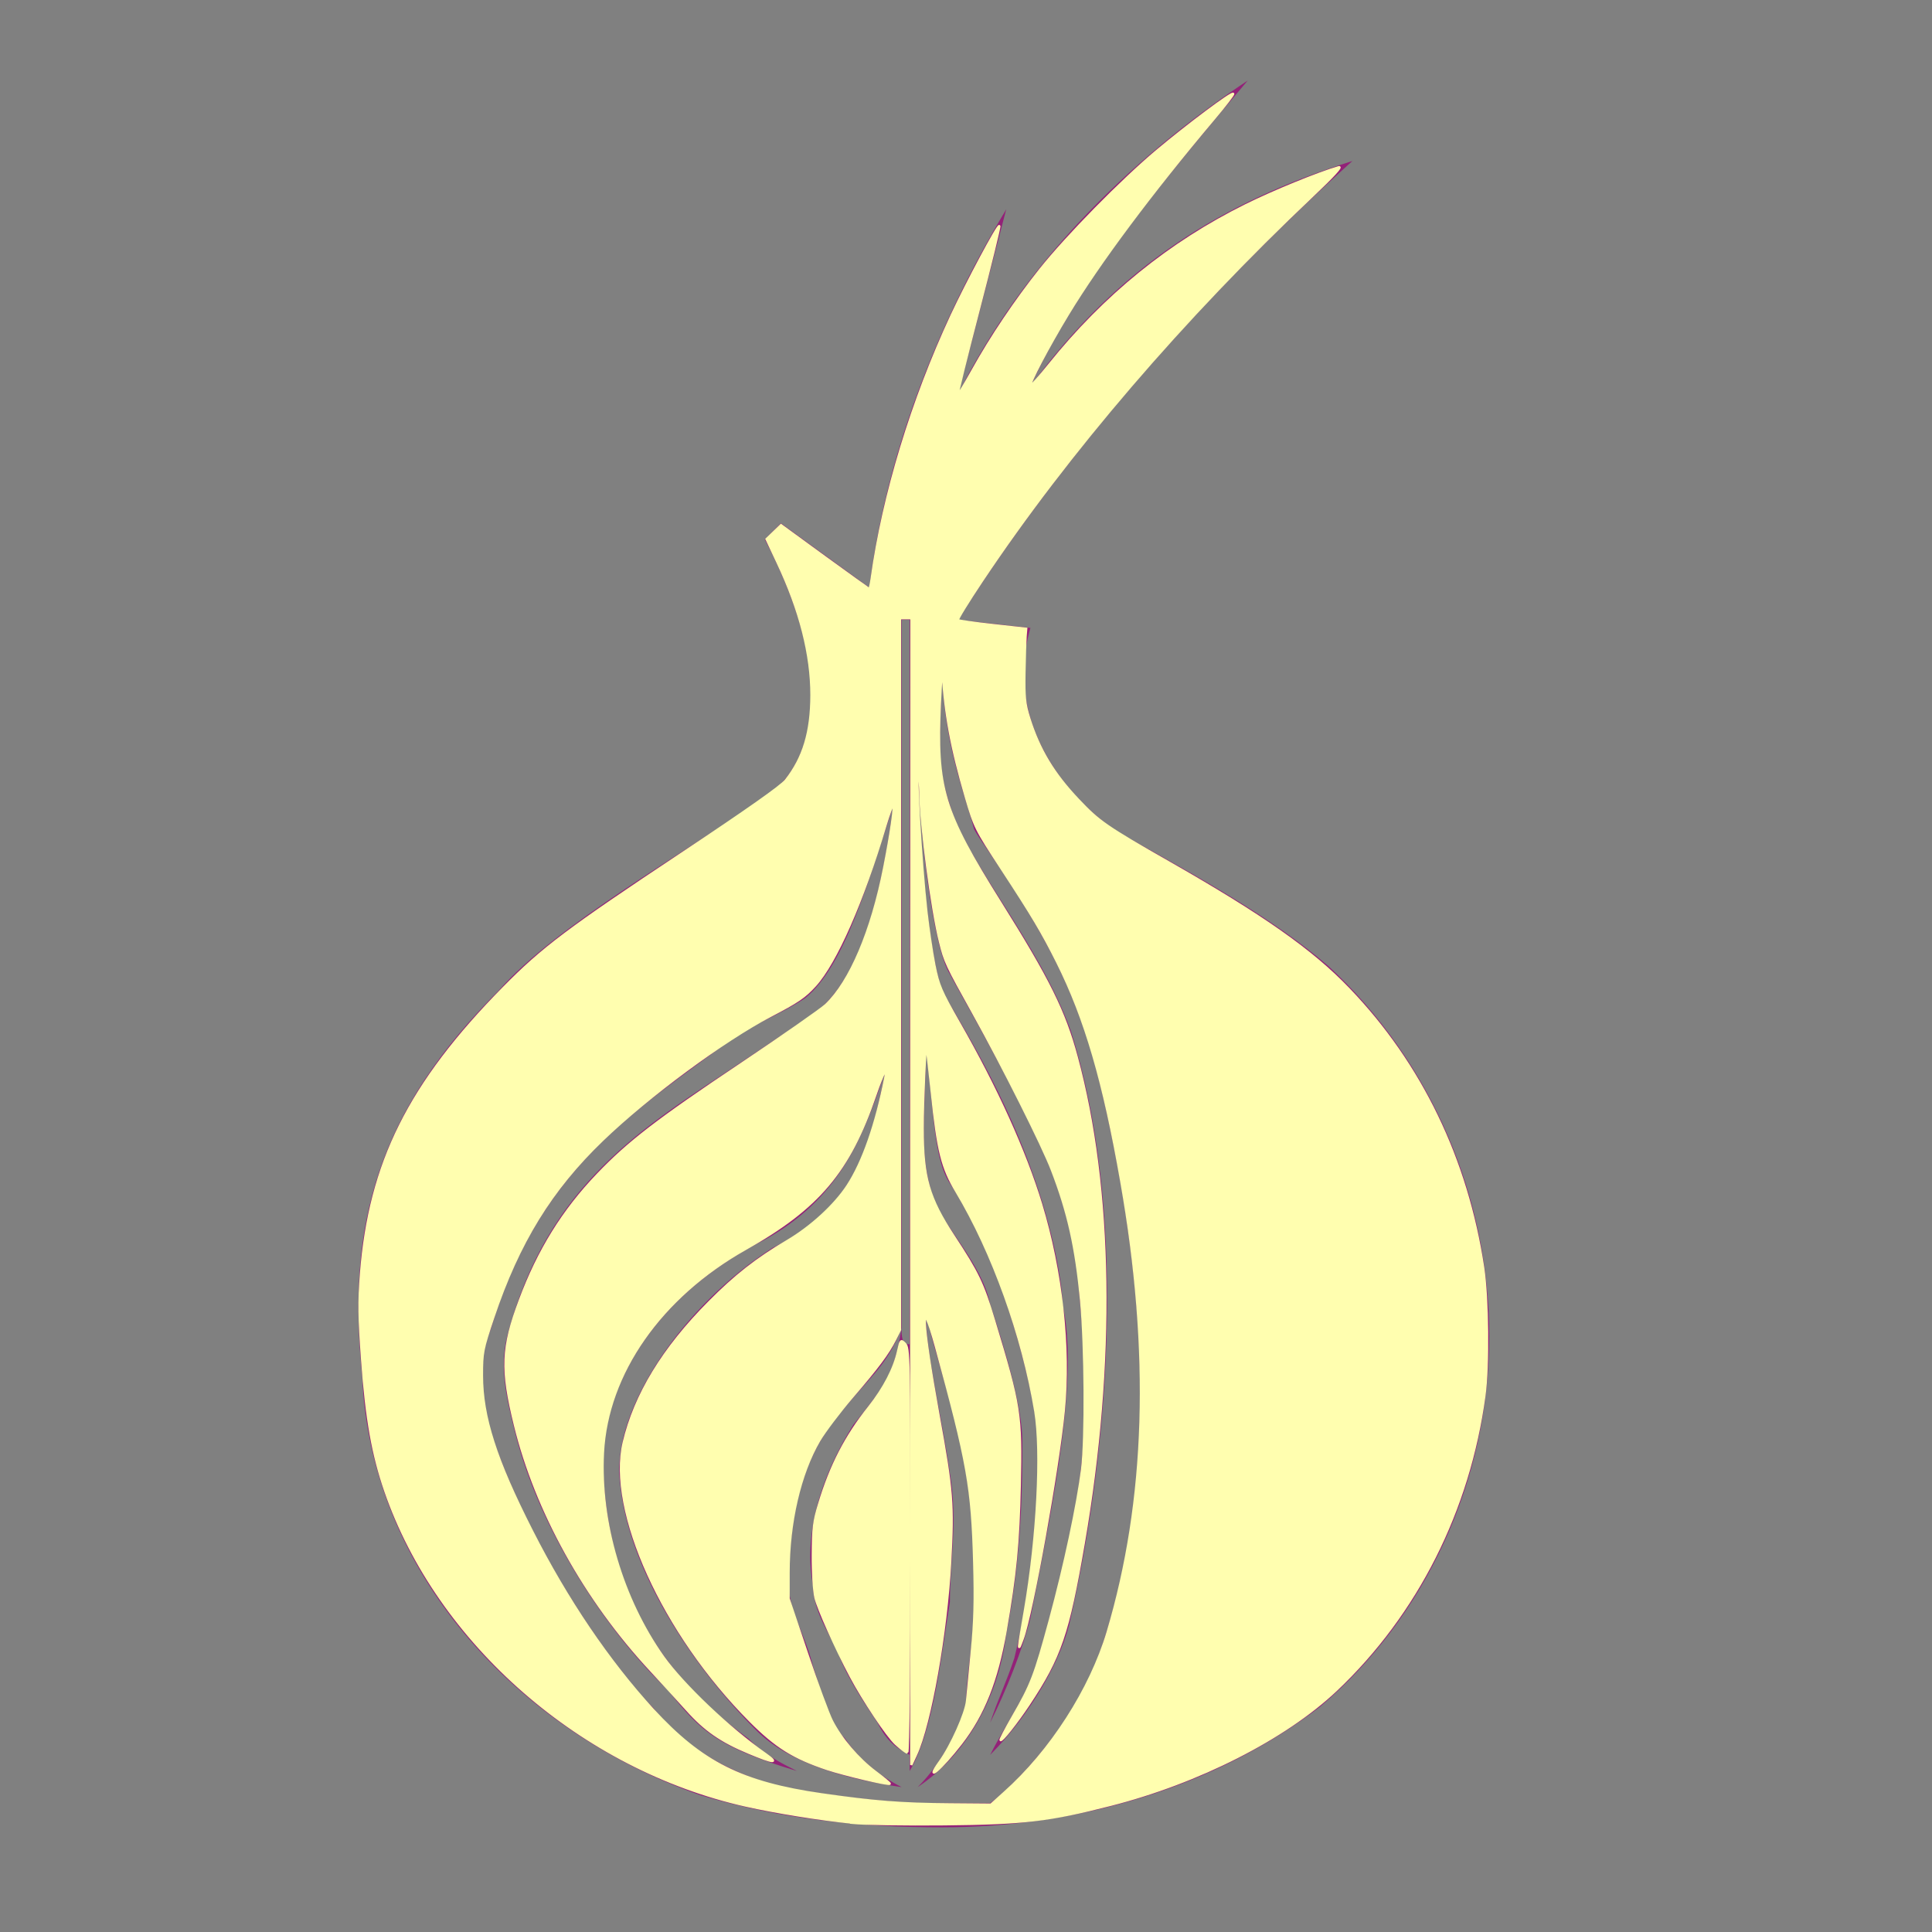 <?xml version="1.0" encoding="UTF-8" standalone="no"?>
<svg
   xmlns:dc="http://purl.org/dc/elements/1.1/"
   xmlns:cc="http://creativecommons.org/ns#"
   xmlns:rdf="http://www.w3.org/1999/02/22-rdf-syntax-ns#"
   xmlns:svg="http://www.w3.org/2000/svg"
   xmlns="http://www.w3.org/2000/svg"
   xmlns:sodipodi="http://sodipodi.sourceforge.net/DTD/sodipodi-0.dtd"
   xmlns:inkscape="http://www.inkscape.org/namespaces/inkscape"
   version="1.1"
   id="ic-transaction-staked"
   x="0px"
   y="0px"
   viewBox="0 0 24 24"
   style="enable-background:new 0 0 24 24;"
   xml:space="preserve"
   sodipodi:docname="ic-check-tor.svg"
   inkscape:version="1.0.2-2 (e86c870879, 2021-01-15)"><rect x="0" y="0" width="24" height="24" fill="#808080" stroke="none"/><defs
   id="defs16" /><sodipodi:namedview
   pagecolor="#ffffff"
   bordercolor="#666666"
   borderopacity="1"
   objecttolerance="10"
   gridtolerance="10"
   guidetolerance="10"
   inkscape:pageopacity="0"
   inkscape:pageshadow="2"
   inkscape:window-width="1920"
   inkscape:window-height="1017"
   id="namedview14"
   showgrid="false"
   inkscape:zoom="35.416667"
   inkscape:cx="12"
   inkscape:cy="12"
   inkscape:window-x="-8"
   inkscape:window-y="-8"
   inkscape:window-maximized="1"
   inkscape:current-layer="ic-transaction-staked" />
<style
   type="text/css"
   id="style2">
	.st0{fill:none;}
	.st1{fill:#932178;}
</style>
<path
   id="Rectangle_4527"
   class="st0"
   d="M0,0h24v24H0V0z" />
<g
   id="g11">
	<g
   id="g9">
		<path
   class="st1"
   d="M16.5,12c-0.7-0.6-1.6-1.1-2.5-1.6c-0.4-0.2-1.6-1.2-1.2-2.6l-0.9-0.1c1.2-1.9,2.9-3.9,4.9-5.7    c-1.6,0.5-2.9,1.3-4,2.8c0.6-1.3,1.6-2.5,2.7-3.8c-1.5,1-2.8,2.3-3.6,3.9l0.6-2.3c-0.9,1.5-1.5,3.1-1.7,4.7L9.7,6.5L9.5,6.7    c1,1.9,0.5,2.9,0,3.2c-1,0.7-2.6,1.6-3.3,2.4c-1.5,1.5-1.9,2.9-1.7,4.8c0.1,2.4,1.9,4.4,4.2,5.2c1,0.3,2,0.4,3,0.4    c1.7,0,3.4-0.5,4.7-1.5c1.3-1.1,2.1-2.8,2.1-4.6C18.5,14.9,17.8,13.2,16.5,12z M9.9,7L9.9,7L9.9,7L9.9,7z M13.6,20.7    c-0.3,0.7-0.9,1.4-1.3,1.7c-0.2,0-0.5,0-0.7,0c-0.6,0-1.3-0.1-1.9-0.2c-0.7-0.2-1.2-0.5-1.6-1L8,21.1c-0.7-0.8-1.5-2.1-1.9-3.3    c-0.1-0.4-0.2-0.8,0-1.3c0.6-2,1.8-2.7,3-3.6c0.3-0.2,0.6-0.3,0.9-0.5c0.5-0.4,0.8-1.5,1.1-2.4c-0.1,0.7-0.3,2.1-1,2.6    c-0.3,0.2-0.6,0.4-0.9,0.6C8,14,6.8,14.7,6.3,16.6c-0.1,0.4,0,0.8,0.1,1.2c0.3,1.2,1.1,2.4,1.8,3.1L8.3,21c0.4,0.5,0.6,0.7,1.6,1    c-0.2-0.1-0.4-0.2-0.6-0.4c-1.1-0.8-1.7-1.8-1.8-3.2c-0.1-1.1,0.6-2.3,2-3c0.9-0.5,1.2-1.2,1.5-2.1c-0.2,1-0.4,1.7-1.4,2.2    c-1.1,0.7-2,2-1.9,2.9c0.1,1.1,0.9,2.3,1.7,3.1c0.4,0.4,1.1,0.6,1.8,0.7l0,0c-0.2-0.1-0.5-0.3-0.7-0.6c-0.2-0.2-0.3-0.6-0.4-0.9    c-0.1-0.4-0.3-0.7-0.3-1c0-0.7,0.1-1.5,0.6-2.1c0.4-0.5,0.6-0.6,0.8-1.1c0-1.7,0-3.2,0-4.5c0-1.4,0-2.5,0-3.2s0-1.1,0-1.1h0.1    c0,0.2,0,0.7,0,1.5s0,1.9,0,3.3s0,3,0,4.7c0,1.2,0,2.4,0,3.7c0,0.4,0,0.8,0,1.1l0,0c0.3-0.5,0.4-1.5,0.5-2.1c0-0.5,0.1-1,0-1.6    c-0.1-0.7-0.3-1.5-0.3-2c0.1,0.5,0.4,1.3,0.5,2c0.1,0.6,0.1,1.1,0.1,1.6S12,20.8,12,21.2c-0.1,0.3-0.3,0.7-0.6,1l0,0l0,0l0,0l0,0    l0,0l0,0c0.6-0.4,1-1.1,1.1-1.9c0.2-1,0.2-1.9,0.2-2.4c0-0.4-0.2-1.1-0.4-1.7c-0.1-0.5-0.6-1-0.7-1.3c-0.2-0.6-0.1-1-0.1-1.9    c0.1,0.8,0.1,1.4,0.3,1.7s0.4,0.7,0.6,1.2c0.3,0.8,0.5,1.7,0.5,2.1c0,0.7-0.1,1.8-0.3,2.6c-0.1,0.3-0.2,0.5-0.3,0.8    c0.2-0.4,0.4-0.9,0.5-1.3c0.3-1.5,0.6-3,0.4-3.9c0-0.2-0.1-0.9-0.4-1.7c-0.4-1.1-1-2-1.1-2.2c-0.2-0.6-0.3-2.2-0.3-3    c0,1,0.2,2.5,0.4,2.8c0.1,0.2,0.7,1.2,1.2,2.3c0.3,0.7,0.4,1.4,0.4,1.6c0.2,2,0,2.8-0.5,4.6c-0.1,0.4-0.4,0.8-0.6,1.2    c0.5-0.5,0.9-1.2,1-1.7c0.5-2.2,0.7-5.1,0-7.3c-0.4-1.1-1.3-2.1-1.5-2.8c-0.2-0.6-0.1-0.9-0.1-1.8c0,1,0.3,1.7,0.4,2.1    c0.1,0.2,0.9,1.2,1.3,2.3c0.3,0.7,0.6,2.5,0.6,2.6C14.3,17.2,14.2,19.1,13.6,20.7z"
   id="path5" />
		<path
   class="st1"
   d="M11.2,16.5c-0.1,0.6-0.2,0.7-0.6,1.2c-0.5,0.8-0.6,1.5-0.5,2c0,0.3,0.2,0.6,0.3,0.8c0.1,0.3,0.3,0.6,0.5,0.9    c0.1,0.2,0.2,0.3,0.4,0.4c0-1.7,0-3.5,0-5.1C11.2,16.7,11.2,16.6,11.2,16.5z"
   id="path7" />
	</g>
</g>
<path
   style="fill:#fffeaf;stroke:#fffeaf;stroke-width:0.028"
   d="M 10.588,22.642 C 10.189,22.602 9.637,22.513 9.266,22.43 7.231,21.974 5.44,20.413 4.787,18.524 4.631,18.073 4.552,17.629 4.499,16.899 4.459,16.353 4.457,16.182 4.484,15.826 4.592,14.445 5.083,13.461 6.259,12.268 6.743,11.777 7.055,11.542 8.473,10.601 9.279,10.066 9.704,9.767 9.761,9.694 9.982,9.414 10.079,9.092 10.08,8.636 10.08,8.131 9.941,7.586 9.657,6.984 l -0.135,-0.287 0.09,-0.087 0.09,-0.087 0.543,0.396 c 0.299,0.218 0.548,0.396 0.554,0.396 0.006,0 0.02,-0.06 0.03,-0.134 0.145,-1.039 0.5,-2.207 0.994,-3.268 0.19,-0.407 0.573,-1.124 0.591,-1.105 0.007,0.007 -0.109,0.48 -0.258,1.05 -0.149,0.571 -0.266,1.042 -0.26,1.048 0.006,0.006 0.089,-0.132 0.186,-0.306 0.228,-0.412 0.537,-0.871 0.843,-1.255 0.329,-0.412 1.013,-1.108 1.447,-1.472 0.384,-0.322 0.927,-0.728 0.947,-0.708 0.007,0.007 -0.099,0.145 -0.236,0.307 -0.789,0.936 -1.424,1.786 -1.817,2.434 -0.242,0.399 -0.487,0.865 -0.466,0.886 0.007,0.007 0.113,-0.111 0.235,-0.263 0.688,-0.857 1.495,-1.511 2.443,-1.981 0.345,-0.171 0.903,-0.399 1.153,-0.471 0.045,-0.013 -0.072,0.115 -0.325,0.354 -1.612,1.524 -3.043,3.192 -4.108,4.786 -0.173,0.259 -0.308,0.477 -0.299,0.486 0.008,0.008 0.203,0.036 0.432,0.061 l 0.417,0.046 -0.008,0.098 c -0.004,0.054 -0.011,0.257 -0.014,0.451 -0.005,0.301 0.004,0.384 0.06,0.564 0.121,0.386 0.302,0.688 0.608,1.011 0.262,0.276 0.351,0.338 1.126,0.779 1.166,0.665 1.775,1.093 2.235,1.573 0.895,0.932 1.467,2.116 1.669,3.457 0.058,0.384 0.067,1.221 0.016,1.595 -0.191,1.421 -0.84,2.709 -1.842,3.657 -0.635,0.6 -1.71,1.147 -2.805,1.426 -0.765,0.195 -1.073,0.231 -2.063,0.241 -0.481,0.005 -0.996,-0.003 -1.144,-0.018 z m 1.886,-0.371 c 0.581,-0.518 1.073,-1.283 1.286,-1.998 0.487,-1.63 0.543,-3.468 0.17,-5.591 -0.22,-1.253 -0.445,-2.024 -0.795,-2.725 -0.185,-0.37 -0.315,-0.589 -0.689,-1.159 -0.325,-0.496 -0.337,-0.52 -0.446,-0.889 -0.181,-0.616 -0.26,-1.043 -0.292,-1.58 -0.004,-0.07 -0.018,0.112 -0.032,0.404 -0.048,1.059 0.036,1.339 0.749,2.476 0.603,0.962 0.797,1.353 0.95,1.92 0.443,1.634 0.475,3.799 0.088,6.042 -0.195,1.13 -0.291,1.411 -0.684,2.004 -0.148,0.223 -0.334,0.458 -0.35,0.441 -0.005,-0.005 0.062,-0.134 0.15,-0.287 0.234,-0.405 0.275,-0.511 0.463,-1.205 0.185,-0.681 0.343,-1.423 0.4,-1.871 0.048,-0.384 0.041,-1.528 -0.013,-2.104 -0.062,-0.653 -0.159,-1.089 -0.362,-1.615 C 12.951,14.23 12.467,13.265 12.092,12.59 11.754,11.983 11.739,11.95 11.677,11.701 11.575,11.296 11.439,10.262 11.432,9.848 11.431,9.75 11.42,9.639 11.408,9.6 c -0.041,-0.131 0.032,1.118 0.1,1.722 0.024,0.21 0.068,0.508 0.099,0.664 0.052,0.258 0.078,0.32 0.307,0.72 0.463,0.808 0.82,1.597 1.019,2.251 0.253,0.835 0.358,1.784 0.282,2.568 -0.069,0.718 -0.393,2.517 -0.511,2.833 -0.063,0.17 -0.064,0.178 0.028,-0.354 0.157,-0.912 0.212,-1.972 0.129,-2.472 -0.156,-0.941 -0.529,-1.978 -0.979,-2.728 -0.179,-0.297 -0.231,-0.506 -0.306,-1.225 -0.033,-0.317 -0.064,-0.579 -0.069,-0.584 -0.013,-0.013 -0.045,0.696 -0.045,1.018 -2.26e-4,0.61 0.074,0.871 0.384,1.341 0.302,0.459 0.362,0.584 0.503,1.05 0.323,1.065 0.338,1.162 0.319,2.047 -0.016,0.722 -0.053,1.108 -0.176,1.811 -0.107,0.615 -0.274,1.037 -0.554,1.398 -0.244,0.315 -0.462,0.501 -0.264,0.225 0.146,-0.203 0.325,-0.604 0.339,-0.758 0.007,-0.074 0.034,-0.35 0.059,-0.613 0.036,-0.364 0.043,-0.628 0.03,-1.101 -0.025,-0.935 -0.08,-1.245 -0.475,-2.683 -0.198,-0.721 -0.182,-0.329 0.034,0.861 0.168,0.923 0.182,1.101 0.143,1.808 -0.048,0.889 -0.248,2.016 -0.425,2.399 l -0.059,0.127 -6.21e-4,-7.122 L 11.322,7.68 h -0.071 -0.071 v 4.42 4.42 l -0.06,0.119 c -0.088,0.175 -0.214,0.344 -0.535,0.717 -0.158,0.184 -0.342,0.427 -0.408,0.54 -0.24,0.411 -0.381,1.017 -0.381,1.644 v 0.318 l 0.229,0.681 c 0.126,0.375 0.265,0.751 0.308,0.836 0.115,0.226 0.327,0.474 0.541,0.635 0.103,0.077 0.184,0.144 0.18,0.149 -0.017,0.017 -0.563,-0.112 -0.775,-0.182 C 9.856,21.835 9.641,21.701 9.317,21.376 8.239,20.294 7.547,18.77 7.748,17.919 7.888,17.326 8.238,16.75 8.809,16.176 9.136,15.846 9.402,15.638 9.778,15.417 10.076,15.242 10.37,14.972 10.529,14.728 c 0.192,-0.295 0.353,-0.756 0.469,-1.345 0.033,-0.169 -0.028,-0.06 -0.124,0.221 -0.326,0.95 -0.705,1.4 -1.613,1.911 -1.055,0.595 -1.72,1.546 -1.771,2.531 -0.044,0.862 0.239,1.82 0.749,2.537 0.249,0.349 0.816,0.888 1.271,1.207 0.171,0.12 0.107,0.115 -0.207,-0.016 C 8.959,21.631 8.758,21.492 8.533,21.24 8.429,21.124 8.227,20.903 8.085,20.75 7.27,19.874 6.658,18.77 6.397,17.705 6.226,17.01 6.236,16.743 6.458,16.151 c 0.231,-0.62 0.537,-1.113 0.968,-1.563 0.385,-0.402 0.74,-0.675 1.793,-1.379 0.512,-0.343 0.98,-0.669 1.039,-0.725 0.305,-0.29 0.571,-0.916 0.727,-1.712 0.084,-0.427 0.134,-0.777 0.112,-0.777 -0.011,0 -0.055,0.118 -0.098,0.261 -0.281,0.942 -0.615,1.701 -0.873,1.986 -0.13,0.143 -0.215,0.201 -0.557,0.379 C 8.996,12.919 8.047,13.62 7.486,14.16 6.846,14.775 6.44,15.435 6.129,16.362 c -0.135,0.402 -0.142,0.439 -0.142,0.723 -5.515e-4,0.513 0.171,1.047 0.62,1.931 0.434,0.855 0.954,1.622 1.505,2.223 0.603,0.657 1.109,0.91 2.097,1.051 0.657,0.094 0.988,0.12 1.601,0.124 l 0.5,0.004 z"
   id="path847" /><path
   style="fill:#fffeaf;stroke:#fffeaf;stroke-width:0.028"
   d="m 11.128,21.664 c -0.105,-0.095 -0.404,-0.544 -0.561,-0.84 -0.185,-0.35 -0.406,-0.844 -0.437,-0.976 -0.02,-0.086 -0.035,-0.321 -0.033,-0.534 0.002,-0.33 0.012,-0.415 0.079,-0.634 0.144,-0.477 0.33,-0.837 0.62,-1.201 0.187,-0.236 0.311,-0.474 0.36,-0.694 0.032,-0.143 0.034,-0.145 0.086,-0.093 0.051,0.051 0.053,0.149 0.053,2.566 0,1.409 -0.011,2.513 -0.025,2.513 -0.014,0 -0.077,-0.048 -0.141,-0.106 z"
   id="path849" /></svg>
